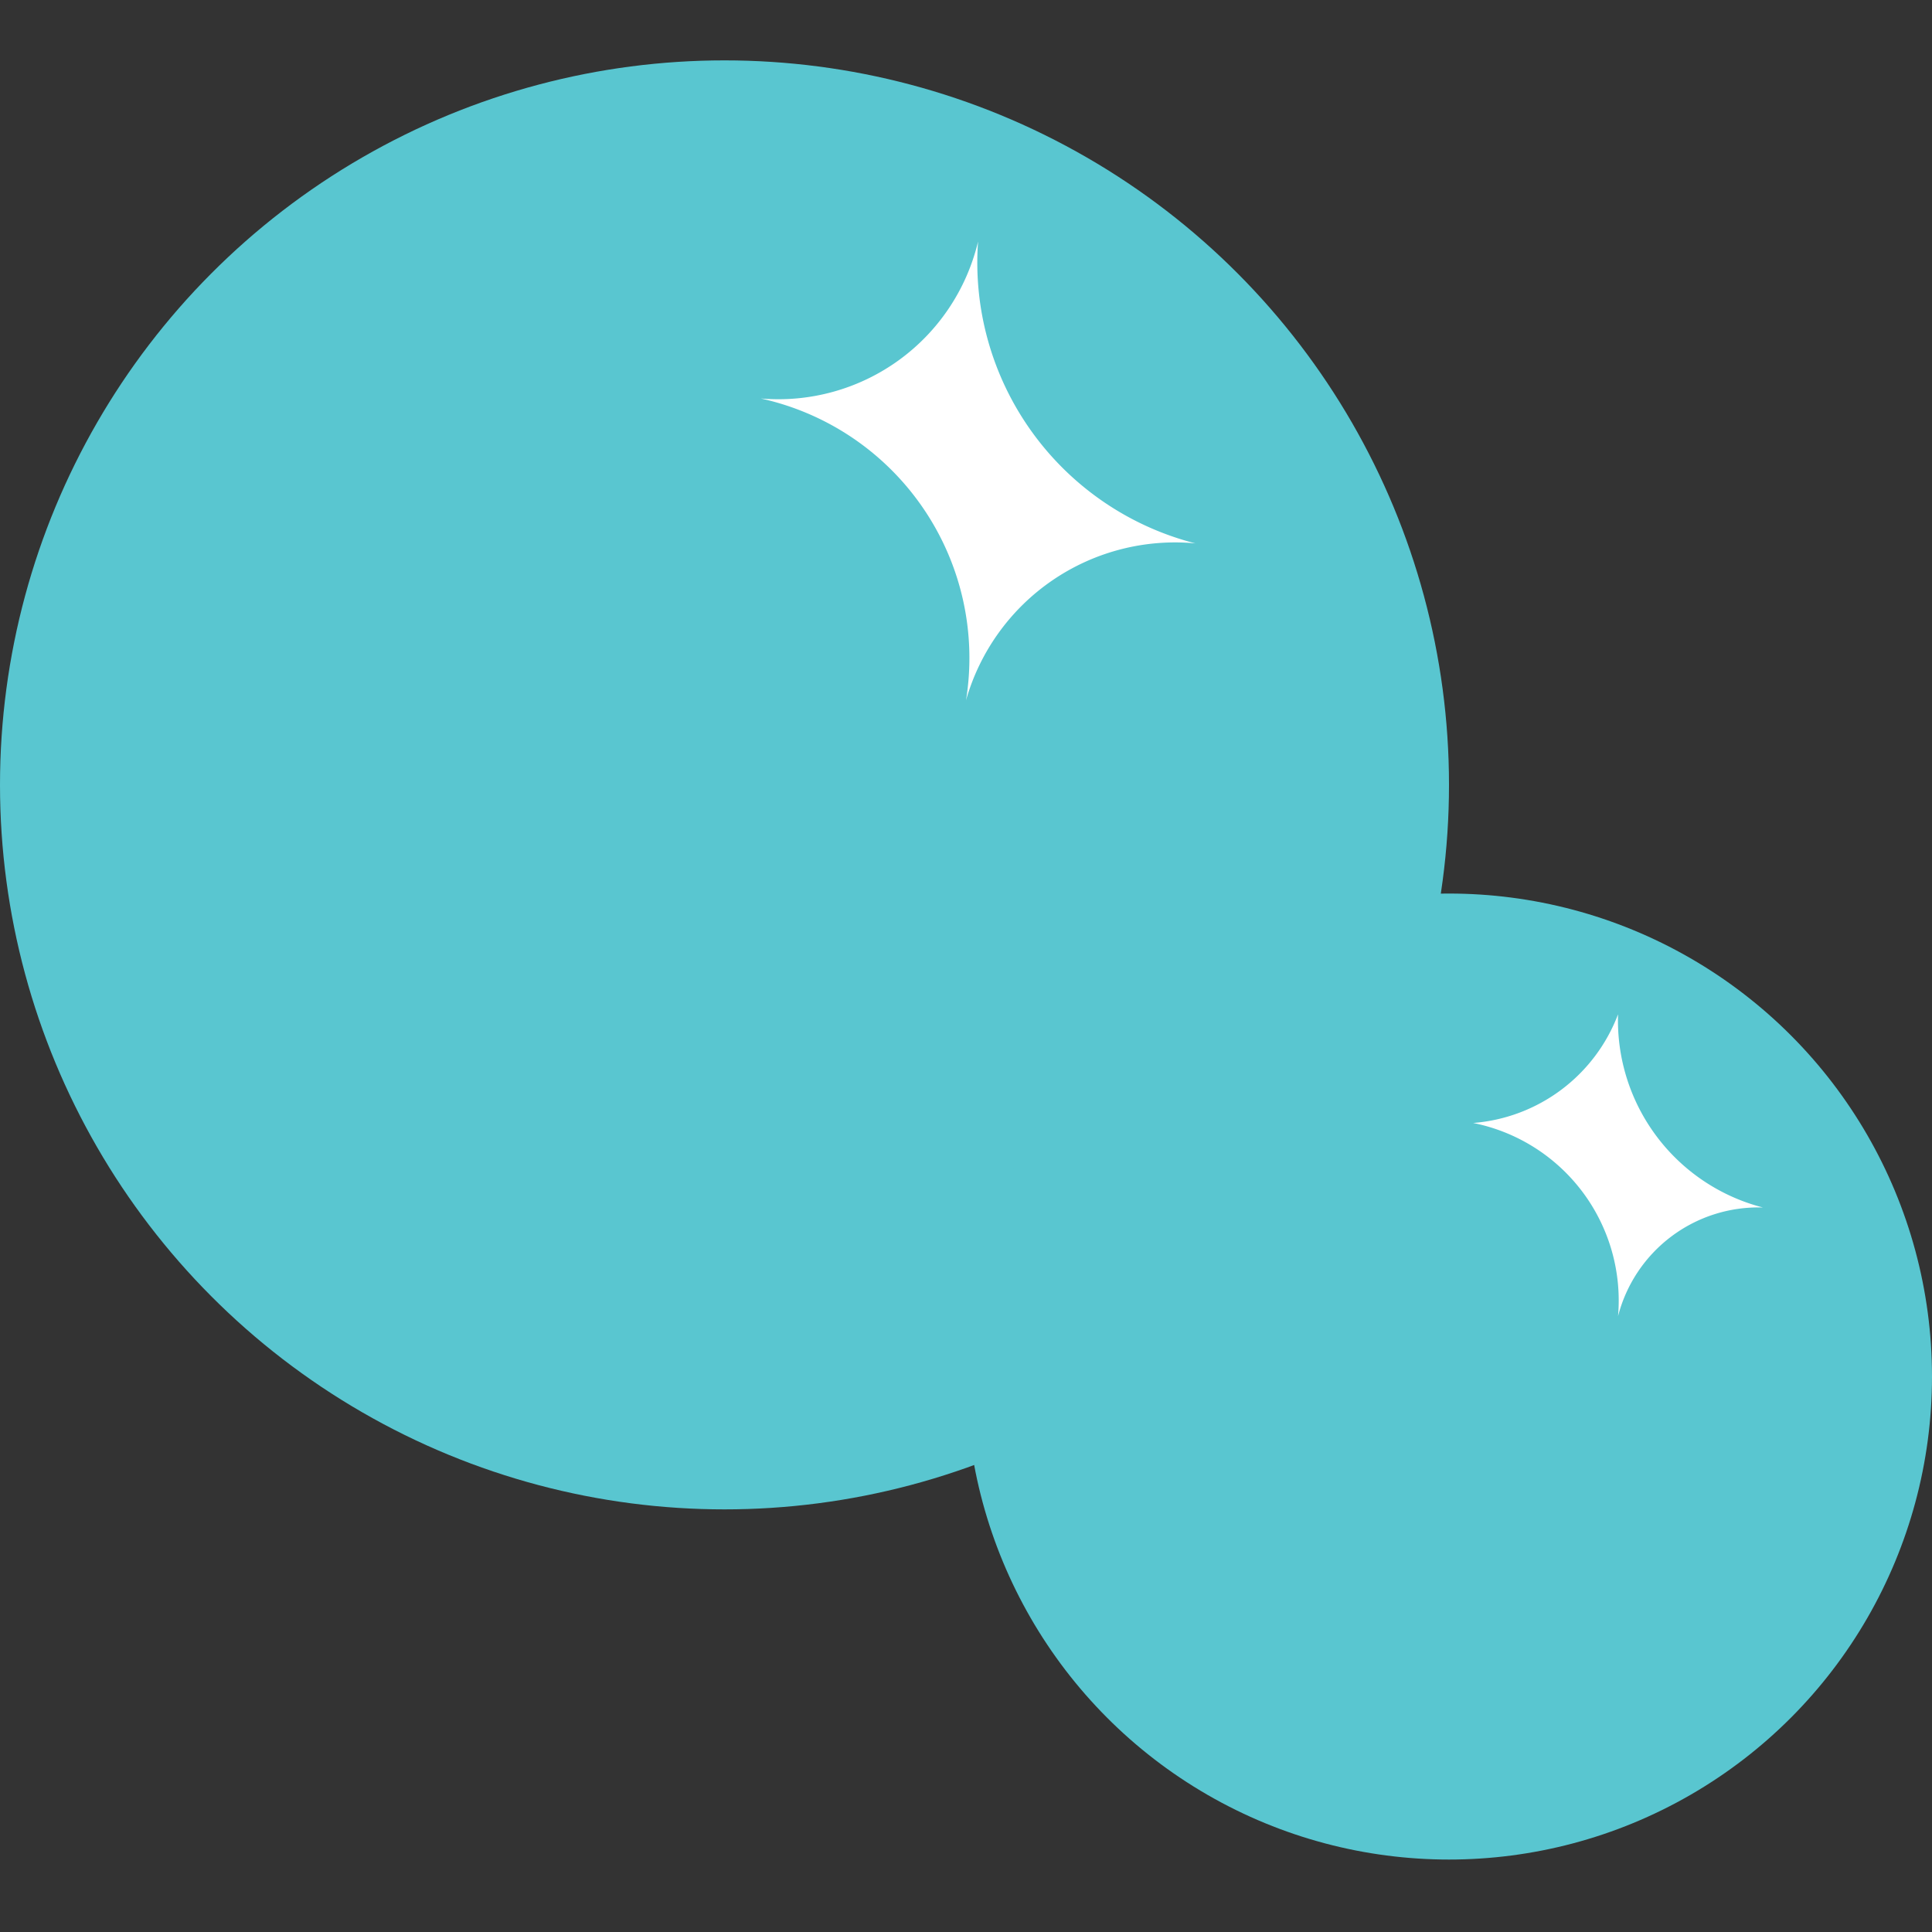 <svg id="Layer_1" data-name="Layer 1" xmlns="http://www.w3.org/2000/svg" width="16" height="16" viewBox="0 0 16 16"><rect x="0" y="0" width="16" height="16" fill="#333333" stroke="none"/><title>logo-16</title><circle cx="6" cy="6.5" r="6" fill="#59c6d0"/><path d="M9.9,4.5A1.8,1.8,0,0,0,8,5.8,2.2,2.2,0,0,0,6.3,3.3,1.7,1.7,0,0,0,8.1,2,2.4,2.4,0,0,0,9.9,4.5Z" fill="#fff"/><circle cx="12" cy="11.4" r="4" fill="#59c6d0"/><path d="M14.6,10a1.2,1.2,0,0,0-1.2.9,1.5,1.5,0,0,0-1.2-1.6,1.4,1.4,0,0,0,1.2-.9A1.6,1.6,0,0,0,14.6,10Z" fill="#fff"/></svg>